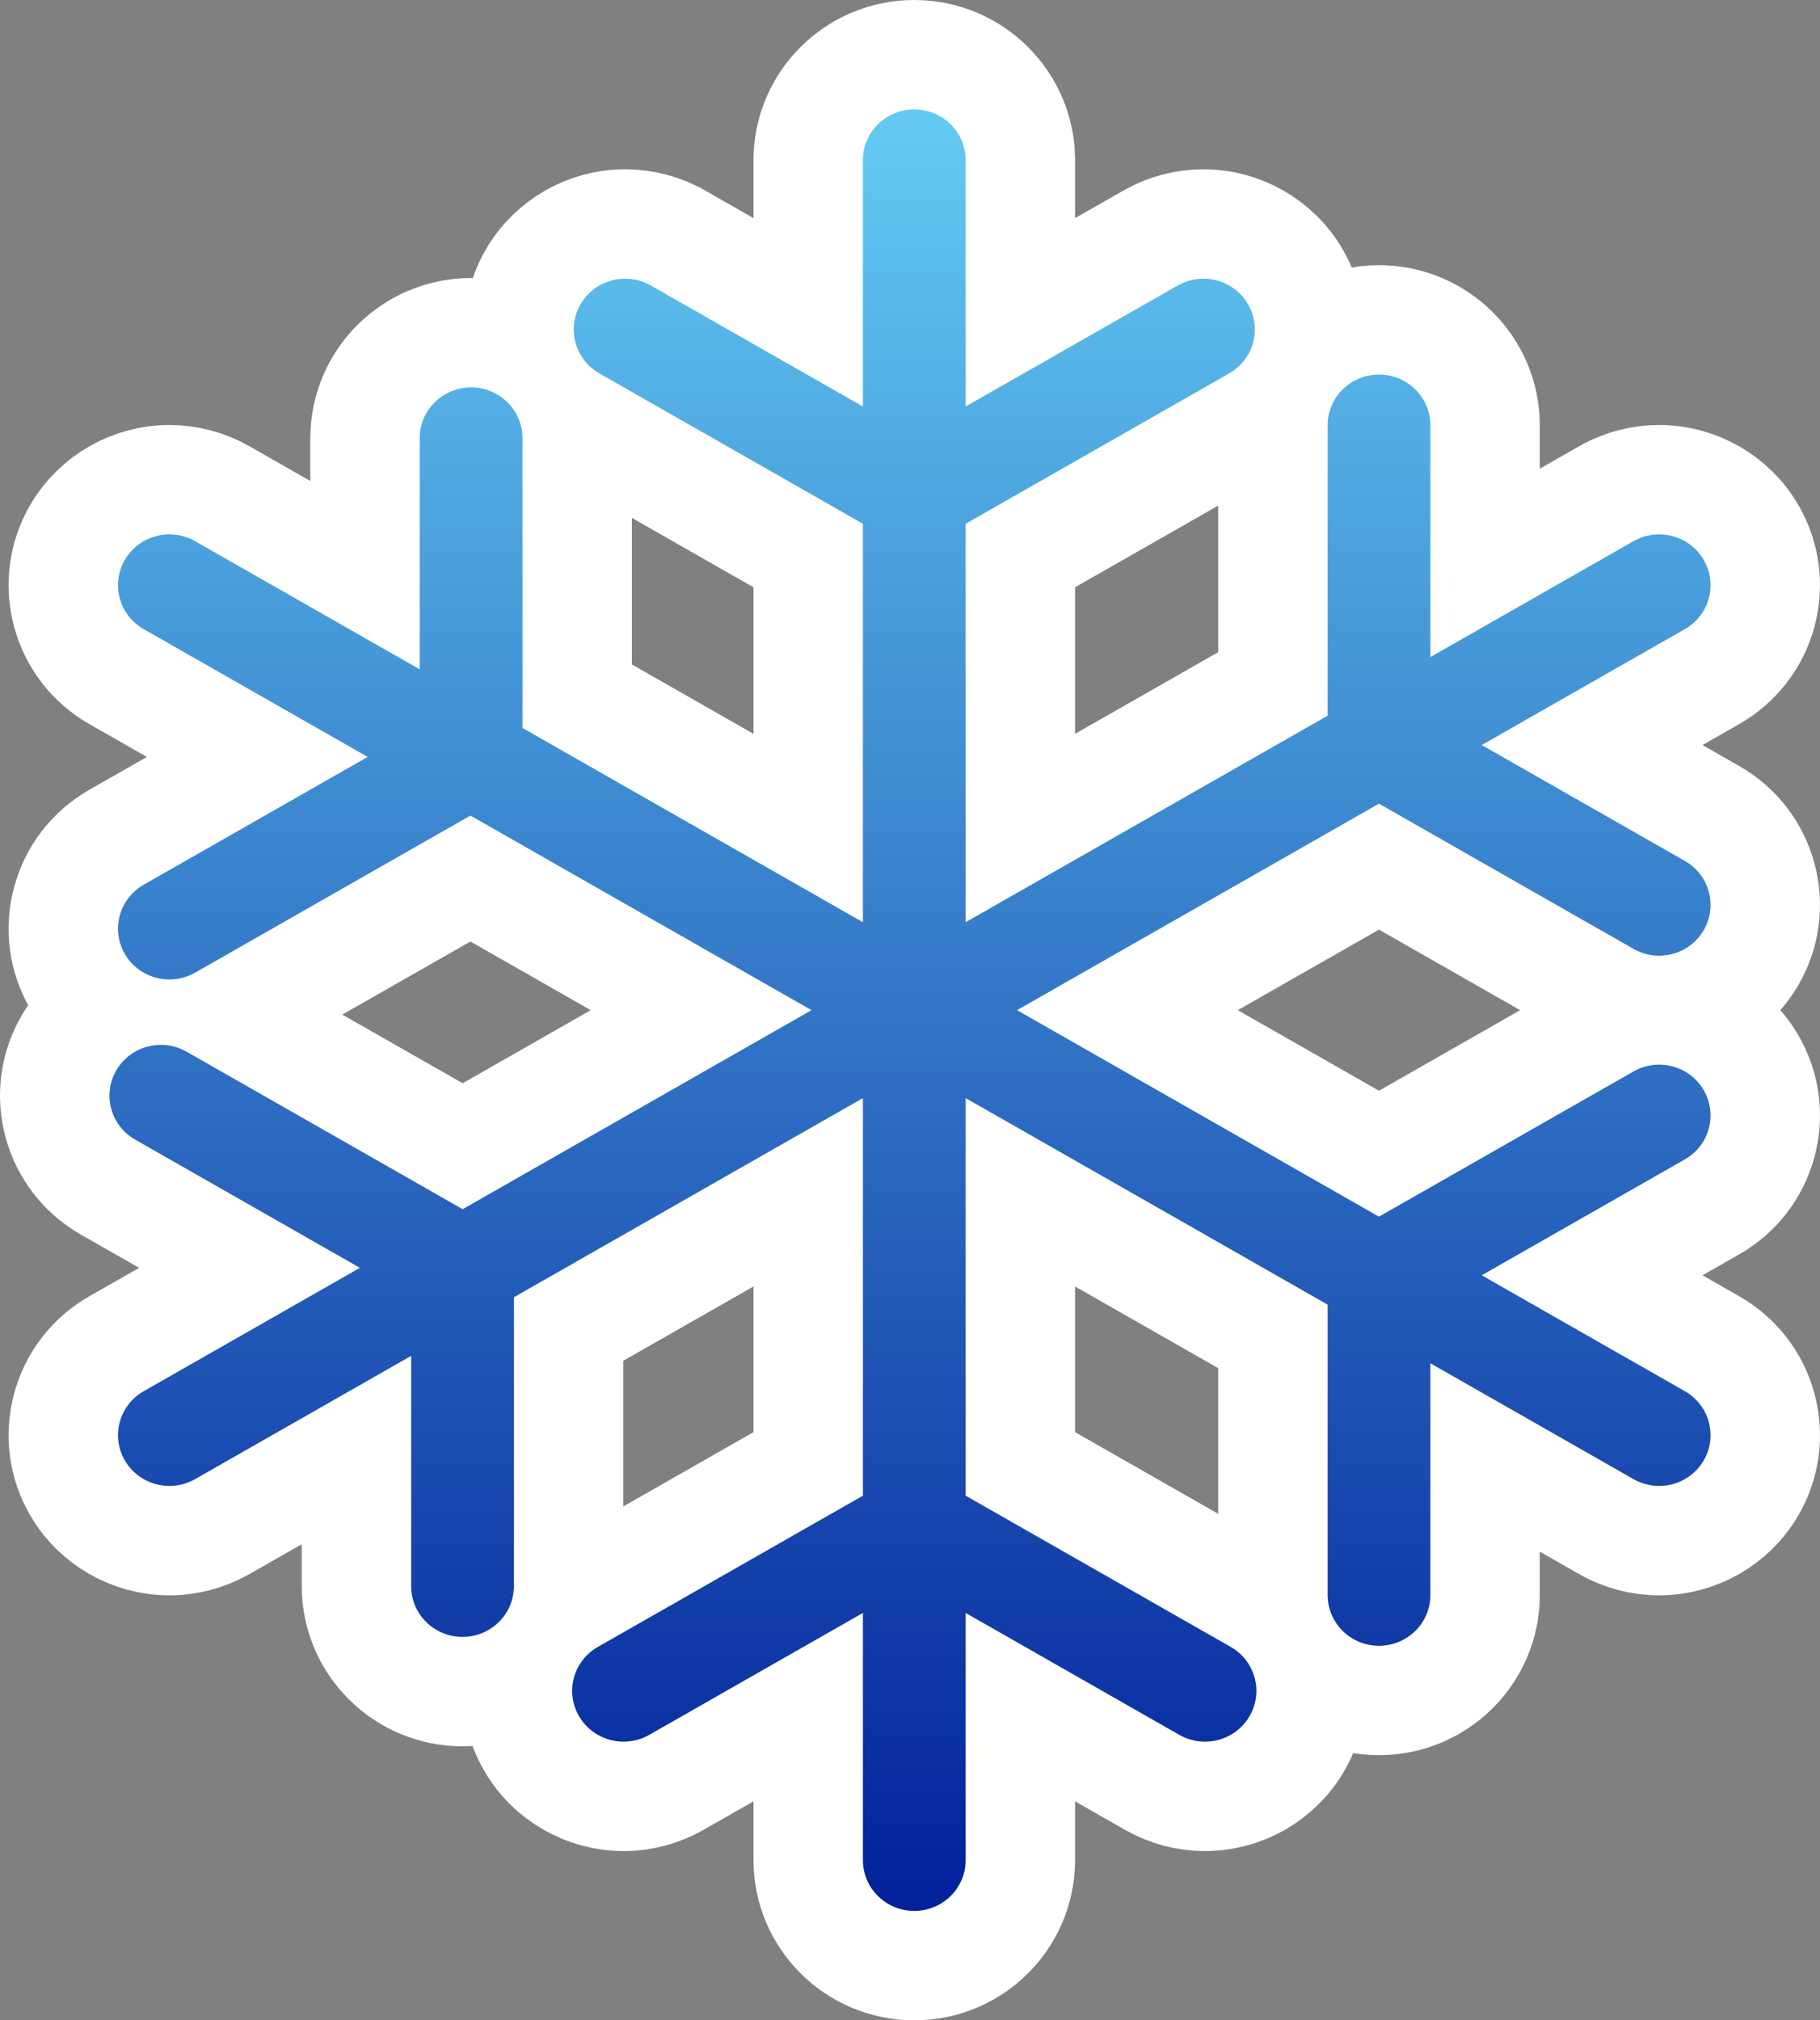 <?xml version="1.0" encoding="utf-8"?>
<!-- Generator: Adobe Illustrator 17.0.2, SVG Export Plug-In . SVG Version: 6.00 Build 0)  -->
<!DOCTYPE svg PUBLIC "-//W3C//DTD SVG 1.1//EN" "http://www.w3.org/Graphics/SVG/1.1/DTD/svg11.dtd">
<svg version="1.1" id="Layer_1" xmlns="http://www.w3.org/2000/svg" xmlns:xlink="http://www.w3.org/1999/xlink" x="0px" y="0px"
	 width="615.513px" height="683.328px" viewBox="-20 -20 615.513 683.328" style="enable-background:new -20 -20 615.513 683.328;"
	 xml:space="preserve">
<rect x="-20" y="-20" width="615.513" height="683.328" fill="#808080" stroke="none"/>
<style type="text/css">
	.st0{fill:url(#SVGID_1_);stroke:#FFFFFF;stroke-width:40;stroke-linecap:round;stroke-linejoin:round;stroke-miterlimit:10;}
	.st1{fill:#FFFFFF;stroke:#FFFFFF;stroke-width:40;stroke-linecap:round;stroke-linejoin:round;stroke-miterlimit:10;}
	.st2{fill:url(#SVGID_2_);}
	.st3{fill:#FFFFFF;}
</style>
<g>
	
		<linearGradient id="SVGID_1_" gradientUnits="userSpaceOnUse" x1="287.758" y1="602.5" x2="287.758" y2="-23.828" gradientTransform="matrix(1 0 0 1 0 32.328)">
		<stop  offset="0.004" style="stop-color:#001F99"/>
		<stop  offset="1" style="stop-color:#64CDF4"/>
	</linearGradient>
	<path class="st0" d="M289.204,634.828c-14.269,0-25.876-11.518-25.876-25.674v-68.972l-59.541,33.975
		c-3.921,2.237-8.376,3.42-12.883,3.42c-9.207,0.001-17.792-4.904-22.405-12.801c-3.465-5.932-4.396-12.847-2.621-19.471
		c1.785-6.662,6.085-12.223,12.108-15.659l85.342-48.7V366.047l-101.024,57.647v92.777c0,14.156-11.608,25.674-25.877,25.674
		s-25.876-11.518-25.876-25.674v-63.247l-60.358,34.438c-3.917,2.238-8.375,3.422-12.886,3.422c-9.204,0-17.789-4.905-22.404-12.8
		c-3.465-5.934-4.395-12.848-2.619-19.473c1.785-6.662,6.085-12.224,12.107-15.66l60.175-34.335l-63.074-35.99
		c-6.024-3.438-10.324-9.002-12.108-15.666c-1.773-6.624-0.843-13.537,2.622-19.466c4.616-7.896,13.202-12.801,22.407-12.801
		c4.505,0,8.959,1.182,12.881,3.419l89.177,50.885l100.83-57.533l-98.2-56.033l-88.908,50.73c-3.92,2.238-8.376,3.421-12.886,3.421
		c-9.204,0-17.789-4.905-22.404-12.8c-3.466-5.938-4.395-12.854-2.618-19.479c1.787-6.66,6.086-12.22,12.108-15.654l62.804-35.837
		L24.39,200.175c-6.019-3.433-10.319-8.992-12.106-15.652c-1.777-6.626-0.848-13.542,2.615-19.476
		c4.617-7.898,13.203-12.803,22.41-12.803c4.508,0,8.963,1.183,12.884,3.421l63.253,36.092v-63.55
		c0-14.157,11.608-25.674,25.877-25.674S165.2,114.05,165.2,128.207v93.082l98.128,55.992v-115.2l-84.813-48.396
		c-6.024-3.438-10.325-9-12.11-15.662c-1.774-6.624-0.844-13.538,2.62-19.468c4.615-7.897,13.2-12.802,22.406-12.802
		c4.507,0,8.962,1.183,12.885,3.42l59.011,33.672V34.174c0-14.157,11.608-25.674,25.876-25.674s25.877,11.517,25.877,25.674v68.671
		l59.015-33.672c3.919-2.238,8.376-3.422,12.884-3.422c9.207,0,17.793,4.906,22.406,12.803c3.465,5.934,4.394,12.849,2.618,19.473
		c-1.785,6.66-6.085,12.221-12.106,15.657l-84.816,48.397v115.2l105.415-60.149v-93.276c0-14.157,11.608-25.674,25.877-25.674
		s25.877,11.517,25.877,25.674v63.745l55.97-31.937c3.921-2.238,8.377-3.421,12.885-3.421c9.209,0,17.794,4.906,22.405,12.804
		c3.465,5.931,4.395,12.848,2.618,19.474c-1.785,6.661-6.086,12.221-12.107,15.655l-55.755,31.815l55.757,31.814
		c6.022,3.437,10.322,8.999,12.106,15.66c1.775,6.625,0.844,13.539-2.62,19.47c-4.611,7.896-13.196,12.803-22.402,12.803
		c-4.511,0-8.968-1.184-12.889-3.423l-81.856-46.707l-105.25,60.057l105.25,60.058l81.858-46.709
		c3.921-2.238,8.377-3.421,12.885-3.421c9.209,0,17.794,4.906,22.405,12.805c3.464,5.929,4.395,12.844,2.619,19.468
		c-1.784,6.662-6.084,12.223-12.106,15.66l-55.756,31.813l55.756,31.813c6.022,3.438,10.322,9,12.107,15.662
		c1.774,6.625,0.843,13.54-2.622,19.469c-4.611,7.896-13.195,12.802-22.401,12.802c-4.513,0-8.97-1.185-12.891-3.425l-55.966-31.932
		v63.743c0,14.156-11.608,25.674-25.877,25.674s-25.877-11.518-25.877-25.674v-93.275l-105.415-60.148v114.897l85.347,48.701
		c6.022,3.438,10.321,8.999,12.106,15.661c1.774,6.624,0.844,13.538-2.62,19.468c-4.611,7.897-13.196,12.804-22.405,12.804
		c-4.508,0-8.964-1.184-12.886-3.423l-59.542-33.974v68.972C315.081,623.311,303.473,634.828,289.204,634.828z"/>
	<path class="st1" d="M289.204,17c9.598,0,17.377,7.691,17.377,17.174v83.308l71.726-40.925c2.736-1.562,5.725-2.305,8.672-2.305
		c6.007,0,11.849,3.082,15.068,8.591c4.796,8.215,1.949,18.717-6.363,23.46l-89.103,50.843v134.772l122.415-69.849v-98.213
		c0-9.483,7.782-17.174,17.377-17.174c9.598,0,17.377,7.691,17.377,17.174v78.382l68.682-39.191
		c2.736-1.562,5.724-2.304,8.672-2.304c6.006,0,11.848,3.08,15.064,8.59c4.799,8.215,1.952,18.72-6.36,23.46l-68.694,39.2
		l68.694,39.197c8.312,4.743,11.159,15.245,6.36,23.459c-3.218,5.51-9.059,8.59-15.063,8.59c-2.948,0-5.937-0.741-8.674-2.304
		l-86.071-49.112l-122.4,69.843l122.4,69.844l86.071-49.112c2.736-1.562,5.724-2.304,8.672-2.304c6.006,0,11.848,3.08,15.064,8.59
		c4.799,8.215,1.952,18.717-6.36,23.46l-68.694,39.196l68.694,39.197c8.312,4.743,11.159,15.248,6.36,23.46
		c-3.218,5.51-9.059,8.59-15.063,8.59c-2.948,0-5.937-0.741-8.674-2.304l-68.682-39.188v78.379c0,9.486-7.779,17.174-17.377,17.174
		c-9.595,0-17.377-7.688-17.377-17.174v-98.212l-122.413-69.851v134.472l89.633,51.147c8.309,4.743,11.159,15.245,6.36,23.46
		c-3.218,5.51-9.059,8.59-15.066,8.59c-2.948,0-5.934-0.742-8.671-2.304l-72.256-41.229v83.608c0,9.483-7.779,17.174-17.377,17.174
		c-9.595,0-17.377-7.691-17.377-17.174v-83.608l-72.253,41.229c-2.736,1.561-5.724,2.303-8.672,2.303
		c-6.005,0-11.846-3.079-15.065-8.589c-4.799-8.215-1.952-18.717,6.36-23.46l89.63-51.147V351.411l-118.024,67.348v97.714
		c0,9.486-7.782,17.174-17.377,17.174c-9.598,0-17.377-7.688-17.377-17.174v-77.884l-73.07,41.693
		c-2.737,1.563-5.726,2.304-8.674,2.304c-6.007,0-11.845-3.08-15.066-8.59c-4.796-8.212-1.949-18.717,6.363-23.46l73.114-41.718
		l-76.012-43.373c-8.309-4.743-11.159-15.248-6.36-23.46c3.221-5.51,9.063-8.591,15.068-8.591c2.947,0,5.933,0.742,8.669,2.302
		l93.389,53.288l117.981-67.319L139.1,255.846l-93.12,53.133c-2.737,1.563-5.726,2.304-8.674,2.304
		c-6.007,0-11.845-3.08-15.066-8.59c-4.796-8.215-1.949-18.72,6.363-23.46l75.743-43.221l-75.743-43.221
		c-8.312-4.74-11.159-15.245-6.363-23.46c3.22-5.509,9.064-8.589,15.069-8.589c2.949,0,5.935,0.742,8.671,2.303l75.966,43.347
		v-78.187c0-9.486,7.779-17.174,17.377-17.174c9.595,0,17.377,7.688,17.377,17.174v98.018l115.128,65.693V157.145l-89.1-50.843
		c-8.312-4.743-11.162-15.245-6.363-23.46c3.219-5.508,9.06-8.589,15.067-8.589c2.948,0,5.936,0.742,8.673,2.304l71.723,40.925
		V34.174C271.828,24.691,279.609,17,289.204,17 M289.204,0c-18.955,0-34.377,15.33-34.377,34.174v54.035l-46.298-26.418
		c-5.206-2.969-11.118-4.538-17.099-4.538c-12.215,0-23.612,6.519-29.744,17.012c-4.5,7.704-5.793,16.652-3.667,25.276
		c-5.385-3.483-11.807-5.508-18.697-5.508c-18.955,0-34.377,15.33-34.377,34.174v48.914l-50.541-28.839
		c-5.202-2.968-11.114-4.538-17.096-4.538c-12.215,0-23.613,6.518-29.746,17.01c-4.621,7.915-5.859,17.136-3.489,25.97
		c2.379,8.869,8.099,16.269,16.107,20.836l49.864,28.453l-49.868,28.456c-8.004,4.564-13.724,11.964-16.103,20.833
		c-2.37,8.834-1.132,18.055,3.485,25.963c2.33,3.986,5.418,7.399,9.021,10.099c-4.85,2.921-8.982,7.028-11.913,12.042
		c-4.619,7.904-5.86,17.121-3.494,25.955c2.376,8.873,8.095,16.277,16.104,20.848l50.137,28.609l-47.237,26.953
		c-8.008,4.57-13.728,11.972-16.105,20.842c-2.367,8.833-1.128,18.051,3.488,25.956c6.136,10.498,17.533,17.016,29.746,17.016
		c5.987,0,11.902-1.57,17.105-4.542l47.639-27.182v48.611c0,18.844,15.421,34.174,34.377,34.174c7.977,0,15.328-2.715,21.168-7.264
		c-2.268,8.749-1.006,17.859,3.564,25.682c6.131,10.494,17.528,17.014,29.744,17.014c5.981,0,11.893-1.569,17.095-4.537
		l46.83-26.722v54.335c0,18.844,15.421,34.174,34.377,34.174s34.377-15.33,34.377-34.174v-54.336l46.831,26.721
		c5.199,2.968,11.112,4.539,17.096,4.539c12.218,0,23.616-6.521,29.746-17.017c4.616-7.902,5.856-17.119,3.49-25.952
		c-0.118-0.442-0.245-0.88-0.38-1.314c6.309,7.252,15.629,11.85,26.008,11.85c18.956,0,34.377-15.33,34.377-34.174v-49.107
		l43.257,24.681c5.197,2.968,11.112,4.538,17.099,4.538c12.217,0,23.614-6.52,29.743-17.017c4.616-7.899,5.857-17.118,3.491-25.952
		c-2.376-8.872-8.096-16.275-16.106-20.846l-42.817-24.431l42.817-24.431c8.01-4.57,13.729-11.973,16.106-20.843
		c2.366-8.833,1.126-18.052-3.492-25.957c-6.126-10.493-17.524-17.015-29.743-17.015c-5.983,0-11.896,1.57-17.099,4.54
		l-77.644,44.303l-88.099-50.271l88.099-50.271l77.646,44.304c5.198,2.968,11.112,4.539,17.099,4.539
		c12.217,0,23.614-6.521,29.743-17.017c4.617-7.903,5.857-17.122,3.491-25.955c-2.377-8.871-8.096-16.272-16.106-20.842
		l-42.818-24.432l42.818-24.434c8.005-4.565,13.726-11.966,16.104-20.836c2.368-8.835,1.129-18.056-3.491-25.964
		c-6.126-10.493-17.524-17.015-29.743-17.015c-5.983,0-11.896,1.57-17.099,4.54l-43.255,24.682v-49.106
		c0-18.844-15.421-34.174-34.377-34.174c-10.866,0-20.571,5.038-26.875,12.887c0.265-0.768,0.504-1.549,0.717-2.342
		c2.368-8.832,1.13-18.051-3.486-25.957c-6.136-10.501-17.534-17.02-29.749-17.02c-5.984,0-11.897,1.57-17.101,4.542l-46.297,26.416
		V34.174C323.581,15.33,308.16,0,289.204,0L289.204,0z M323.581,167.017l80.528-45.951c3.794-2.165,7.074-4.965,9.729-8.257
		c-1.194,3.466-1.842,7.182-1.842,11.046v88.34l-88.415,50.449V167.017L323.581,167.017z M173.7,216.352v-88.145
		c0-2.788-0.338-5.499-0.974-8.095c0.515,0.331,1.041,0.649,1.577,0.955l80.525,45.95v95.627L173.7,216.352L173.7,216.352z
		 M55.421,323.165l83.678-47.746l81.049,46.246l-83.678,47.746L55.421,323.165L55.421,323.165z M323.581,476.01v-95.326
		l88.415,50.449v88.339c0,3.485,0.528,6.85,1.507,10.02c-2.49-2.848-5.471-5.291-8.862-7.227L323.581,476.01L323.581,476.01z
		 M170.803,428.631l84.024-47.946v95.326l-81.056,46.254c-1.421,0.811-2.769,1.71-4.04,2.692c0.7-2.713,1.072-5.557,1.072-8.484
		L170.803,428.631L170.803,428.631z"/>
</g>
<g>
	
		<linearGradient id="SVGID_2_" gradientUnits="userSpaceOnUse" x1="287.758" y1="602.5" x2="287.758" y2="-23.828" gradientTransform="matrix(1 0 0 1 0 32.328)">
		<stop  offset="0.004" style="stop-color:#001F99"/>
		<stop  offset="1" style="stop-color:#64CDF4"/>
	</linearGradient>
	<path class="st2" d="M289.204,634.828c-14.269,0-25.876-11.518-25.876-25.674v-68.972l-59.541,33.975
		c-3.921,2.237-8.376,3.42-12.883,3.42c-9.207,0.001-17.792-4.904-22.405-12.801c-3.465-5.932-4.396-12.847-2.621-19.471
		c1.785-6.662,6.085-12.223,12.108-15.659l85.342-48.7V366.047l-101.024,57.647v92.777c0,14.156-11.608,25.674-25.877,25.674
		s-25.876-11.518-25.876-25.674v-63.247l-60.358,34.438c-3.917,2.238-8.375,3.422-12.886,3.422c-9.204,0-17.789-4.905-22.404-12.8
		c-3.465-5.934-4.395-12.848-2.619-19.473c1.785-6.662,6.085-12.224,12.107-15.66l60.175-34.335l-63.074-35.99
		c-6.024-3.438-10.324-9.002-12.108-15.666c-1.773-6.624-0.843-13.537,2.622-19.466c4.616-7.896,13.202-12.801,22.407-12.801
		c4.505,0,8.959,1.182,12.881,3.419l89.177,50.885l100.83-57.533l-98.2-56.033l-88.908,50.73c-3.92,2.238-8.376,3.421-12.886,3.421
		c-9.204,0-17.789-4.905-22.404-12.8c-3.466-5.938-4.395-12.854-2.618-19.479c1.787-6.66,6.086-12.22,12.108-15.654l62.804-35.837
		L24.39,200.175c-6.019-3.433-10.319-8.992-12.106-15.652c-1.777-6.626-0.848-13.542,2.615-19.476
		c4.617-7.898,13.203-12.803,22.41-12.803c4.508,0,8.963,1.183,12.884,3.421l63.253,36.092v-63.55
		c0-14.157,11.608-25.674,25.877-25.674S165.2,114.05,165.2,128.207v93.082l98.128,55.992v-115.2l-84.813-48.396
		c-6.024-3.438-10.325-9-12.11-15.662c-1.774-6.624-0.844-13.538,2.62-19.468c4.615-7.897,13.2-12.802,22.406-12.802
		c4.507,0,8.962,1.183,12.885,3.42l59.011,33.672V34.174c0-14.157,11.608-25.674,25.876-25.674s25.877,11.517,25.877,25.674v68.671
		l59.015-33.672c3.919-2.238,8.376-3.422,12.884-3.422c9.207,0,17.793,4.906,22.406,12.803c3.465,5.934,4.394,12.849,2.618,19.473
		c-1.785,6.66-6.085,12.221-12.106,15.657l-84.816,48.397v115.2l105.415-60.149v-93.276c0-14.157,11.608-25.674,25.877-25.674
		s25.877,11.517,25.877,25.674v63.745l55.97-31.937c3.921-2.238,8.377-3.421,12.885-3.421c9.209,0,17.794,4.906,22.405,12.804
		c3.465,5.931,4.395,12.848,2.618,19.474c-1.785,6.661-6.086,12.221-12.107,15.655l-55.755,31.815l55.757,31.814
		c6.022,3.437,10.322,8.999,12.106,15.66c1.775,6.625,0.844,13.539-2.62,19.47c-4.611,7.896-13.196,12.803-22.402,12.803
		c-4.511,0-8.968-1.184-12.889-3.423l-81.856-46.707l-105.25,60.057l105.25,60.058l81.858-46.709
		c3.921-2.238,8.377-3.421,12.885-3.421c9.209,0,17.794,4.906,22.405,12.805c3.464,5.929,4.395,12.844,2.619,19.468
		c-1.784,6.662-6.084,12.223-12.106,15.66l-55.756,31.813l55.756,31.813c6.022,3.438,10.322,9,12.107,15.662
		c1.774,6.625,0.843,13.54-2.622,19.469c-4.611,7.896-13.195,12.802-22.401,12.802c-4.513,0-8.97-1.185-12.891-3.425l-55.966-31.932
		v63.743c0,14.156-11.608,25.674-25.877,25.674s-25.877-11.518-25.877-25.674v-93.275l-105.415-60.148v114.897l85.347,48.701
		c6.022,3.438,10.321,8.999,12.106,15.661c1.774,6.624,0.844,13.538-2.62,19.468c-4.611,7.897-13.196,12.804-22.405,12.804
		c-4.508,0-8.964-1.184-12.886-3.423l-59.542-33.974v68.972C315.081,623.311,303.473,634.828,289.204,634.828z"/>
	<path class="st3" d="M289.204,17c9.598,0,17.377,7.691,17.377,17.174v83.308l71.726-40.925c2.736-1.562,5.725-2.305,8.672-2.305
		c6.007,0,11.849,3.082,15.068,8.591c4.796,8.215,1.949,18.717-6.363,23.46l-89.103,50.843v134.772l122.415-69.849v-98.213
		c0-9.483,7.782-17.174,17.377-17.174c9.598,0,17.377,7.691,17.377,17.174v78.382l68.682-39.191
		c2.736-1.562,5.724-2.304,8.672-2.304c6.006,0,11.848,3.08,15.064,8.59c4.799,8.215,1.952,18.72-6.36,23.46l-68.694,39.2
		l68.694,39.197c8.312,4.743,11.159,15.245,6.36,23.459c-3.218,5.51-9.059,8.59-15.063,8.59c-2.948,0-5.937-0.741-8.674-2.304
		l-86.071-49.112l-122.4,69.843l122.4,69.844l86.071-49.112c2.736-1.562,5.724-2.304,8.672-2.304c6.006,0,11.848,3.08,15.064,8.59
		c4.799,8.215,1.952,18.717-6.36,23.46l-68.694,39.196l68.694,39.197c8.312,4.743,11.159,15.248,6.36,23.46
		c-3.218,5.51-9.059,8.59-15.063,8.59c-2.948,0-5.937-0.741-8.674-2.304l-68.682-39.188v78.379c0,9.486-7.779,17.174-17.377,17.174
		c-9.595,0-17.377-7.688-17.377-17.174v-98.212l-122.413-69.851v134.472l89.633,51.147c8.309,4.743,11.159,15.245,6.36,23.46
		c-3.218,5.51-9.059,8.59-15.066,8.59c-2.948,0-5.934-0.742-8.671-2.304l-72.256-41.229v83.608c0,9.483-7.779,17.174-17.377,17.174
		c-9.595,0-17.377-7.691-17.377-17.174v-83.608l-72.253,41.229c-2.736,1.561-5.724,2.303-8.672,2.303
		c-6.005,0-11.846-3.079-15.065-8.589c-4.799-8.215-1.952-18.717,6.36-23.46l89.63-51.147V351.411l-118.024,67.348v97.714
		c0,9.486-7.782,17.174-17.377,17.174c-9.598,0-17.377-7.688-17.377-17.174v-77.884l-73.07,41.693
		c-2.737,1.563-5.726,2.304-8.674,2.304c-6.007,0-11.845-3.08-15.066-8.59c-4.796-8.212-1.949-18.717,6.363-23.46l73.114-41.718
		l-76.012-43.373c-8.309-4.743-11.159-15.248-6.36-23.46c3.221-5.51,9.063-8.591,15.068-8.591c2.947,0,5.933,0.742,8.669,2.302
		l93.389,53.288l117.981-67.319L139.1,255.846l-93.12,53.133c-2.737,1.563-5.726,2.304-8.674,2.304
		c-6.007,0-11.845-3.08-15.066-8.59c-4.796-8.215-1.949-18.72,6.363-23.46l75.743-43.221l-75.743-43.221
		c-8.312-4.74-11.159-15.245-6.363-23.46c3.22-5.509,9.064-8.589,15.069-8.589c2.949,0,5.935,0.742,8.671,2.303l75.966,43.347
		v-78.187c0-9.486,7.779-17.174,17.377-17.174c9.595,0,17.377,7.688,17.377,17.174v98.018l115.128,65.693V157.145l-89.1-50.843
		c-8.312-4.743-11.162-15.245-6.363-23.46c3.219-5.508,9.06-8.589,15.067-8.589c2.948,0,5.936,0.742,8.673,2.304l71.723,40.925
		V34.174C271.828,24.691,279.609,17,289.204,17 M289.204,0c-18.955,0-34.377,15.33-34.377,34.174v54.035l-46.298-26.418
		c-5.206-2.969-11.118-4.538-17.099-4.538c-12.215,0-23.612,6.519-29.744,17.012c-4.5,7.704-5.793,16.652-3.667,25.276
		c-5.385-3.483-11.807-5.508-18.697-5.508c-18.955,0-34.377,15.33-34.377,34.174v48.914l-50.541-28.839
		c-5.202-2.968-11.114-4.538-17.096-4.538c-12.215,0-23.613,6.518-29.746,17.01c-4.621,7.915-5.859,17.136-3.489,25.97
		c2.379,8.869,8.099,16.269,16.107,20.836l49.864,28.453l-49.868,28.456c-8.004,4.564-13.724,11.964-16.103,20.833
		c-2.37,8.834-1.132,18.055,3.485,25.963c2.33,3.986,5.418,7.399,9.021,10.099c-4.85,2.921-8.982,7.028-11.913,12.042
		c-4.619,7.904-5.86,17.121-3.494,25.955c2.376,8.873,8.095,16.277,16.104,20.848l50.137,28.609l-47.237,26.953
		c-8.008,4.57-13.728,11.972-16.105,20.842c-2.367,8.833-1.128,18.051,3.488,25.956c6.136,10.498,17.533,17.016,29.746,17.016
		c5.987,0,11.902-1.57,17.105-4.542l47.639-27.182v48.611c0,18.844,15.421,34.174,34.377,34.174c7.977,0,15.328-2.715,21.168-7.264
		c-2.268,8.749-1.006,17.859,3.564,25.682c6.131,10.494,17.528,17.014,29.744,17.014c5.981,0,11.893-1.569,17.095-4.537
		l46.83-26.722v54.335c0,18.844,15.421,34.174,34.377,34.174s34.377-15.33,34.377-34.174v-54.336l46.831,26.721
		c5.199,2.968,11.112,4.539,17.096,4.539c12.218,0,23.616-6.521,29.746-17.017c4.616-7.902,5.856-17.119,3.49-25.952
		c-0.118-0.442-0.245-0.88-0.38-1.314c6.309,7.252,15.629,11.85,26.008,11.85c18.956,0,34.377-15.33,34.377-34.174v-49.107
		l43.257,24.681c5.197,2.968,11.112,4.538,17.099,4.538c12.217,0,23.614-6.52,29.743-17.017c4.616-7.899,5.857-17.118,3.491-25.952
		c-2.376-8.872-8.096-16.275-16.106-20.846l-42.817-24.431l42.817-24.431c8.01-4.57,13.729-11.973,16.106-20.843
		c2.366-8.833,1.126-18.052-3.492-25.957c-6.126-10.493-17.524-17.015-29.743-17.015c-5.983,0-11.896,1.57-17.099,4.54
		l-77.644,44.303l-88.099-50.271l88.099-50.271l77.646,44.304c5.198,2.968,11.112,4.539,17.099,4.539
		c12.217,0,23.614-6.521,29.743-17.017c4.617-7.903,5.857-17.122,3.491-25.955c-2.377-8.871-8.096-16.272-16.106-20.842
		l-42.818-24.432l42.818-24.434c8.005-4.565,13.726-11.966,16.104-20.836c2.368-8.835,1.129-18.056-3.491-25.964
		c-6.126-10.493-17.524-17.015-29.743-17.015c-5.983,0-11.896,1.57-17.099,4.54l-43.255,24.682v-49.106
		c0-18.844-15.421-34.174-34.377-34.174c-10.866,0-20.571,5.038-26.875,12.887c0.265-0.768,0.504-1.549,0.717-2.342
		c2.368-8.832,1.13-18.051-3.486-25.957c-6.136-10.501-17.534-17.02-29.749-17.02c-5.984,0-11.897,1.57-17.101,4.542l-46.297,26.416
		V34.174C323.581,15.33,308.16,0,289.204,0L289.204,0z M323.581,167.017l80.528-45.951c3.794-2.165,7.074-4.965,9.729-8.257
		c-1.194,3.466-1.842,7.182-1.842,11.046v88.34l-88.415,50.449V167.017L323.581,167.017z M173.7,216.352v-88.145
		c0-2.788-0.338-5.499-0.974-8.095c0.515,0.331,1.041,0.649,1.577,0.955l80.525,45.95v95.627L173.7,216.352L173.7,216.352z
		 M55.421,323.165l83.678-47.746l81.049,46.246l-83.678,47.746L55.421,323.165L55.421,323.165z M323.581,476.01v-95.326
		l88.415,50.449v88.339c0,3.485,0.528,6.85,1.507,10.02c-2.49-2.848-5.471-5.291-8.862-7.227L323.581,476.01L323.581,476.01z
		 M170.803,428.631l84.024-47.946v95.326l-81.056,46.254c-1.421,0.811-2.769,1.71-4.04,2.692c0.7-2.713,1.072-5.557,1.072-8.484
		L170.803,428.631L170.803,428.631z"/>
</g>
</svg>

